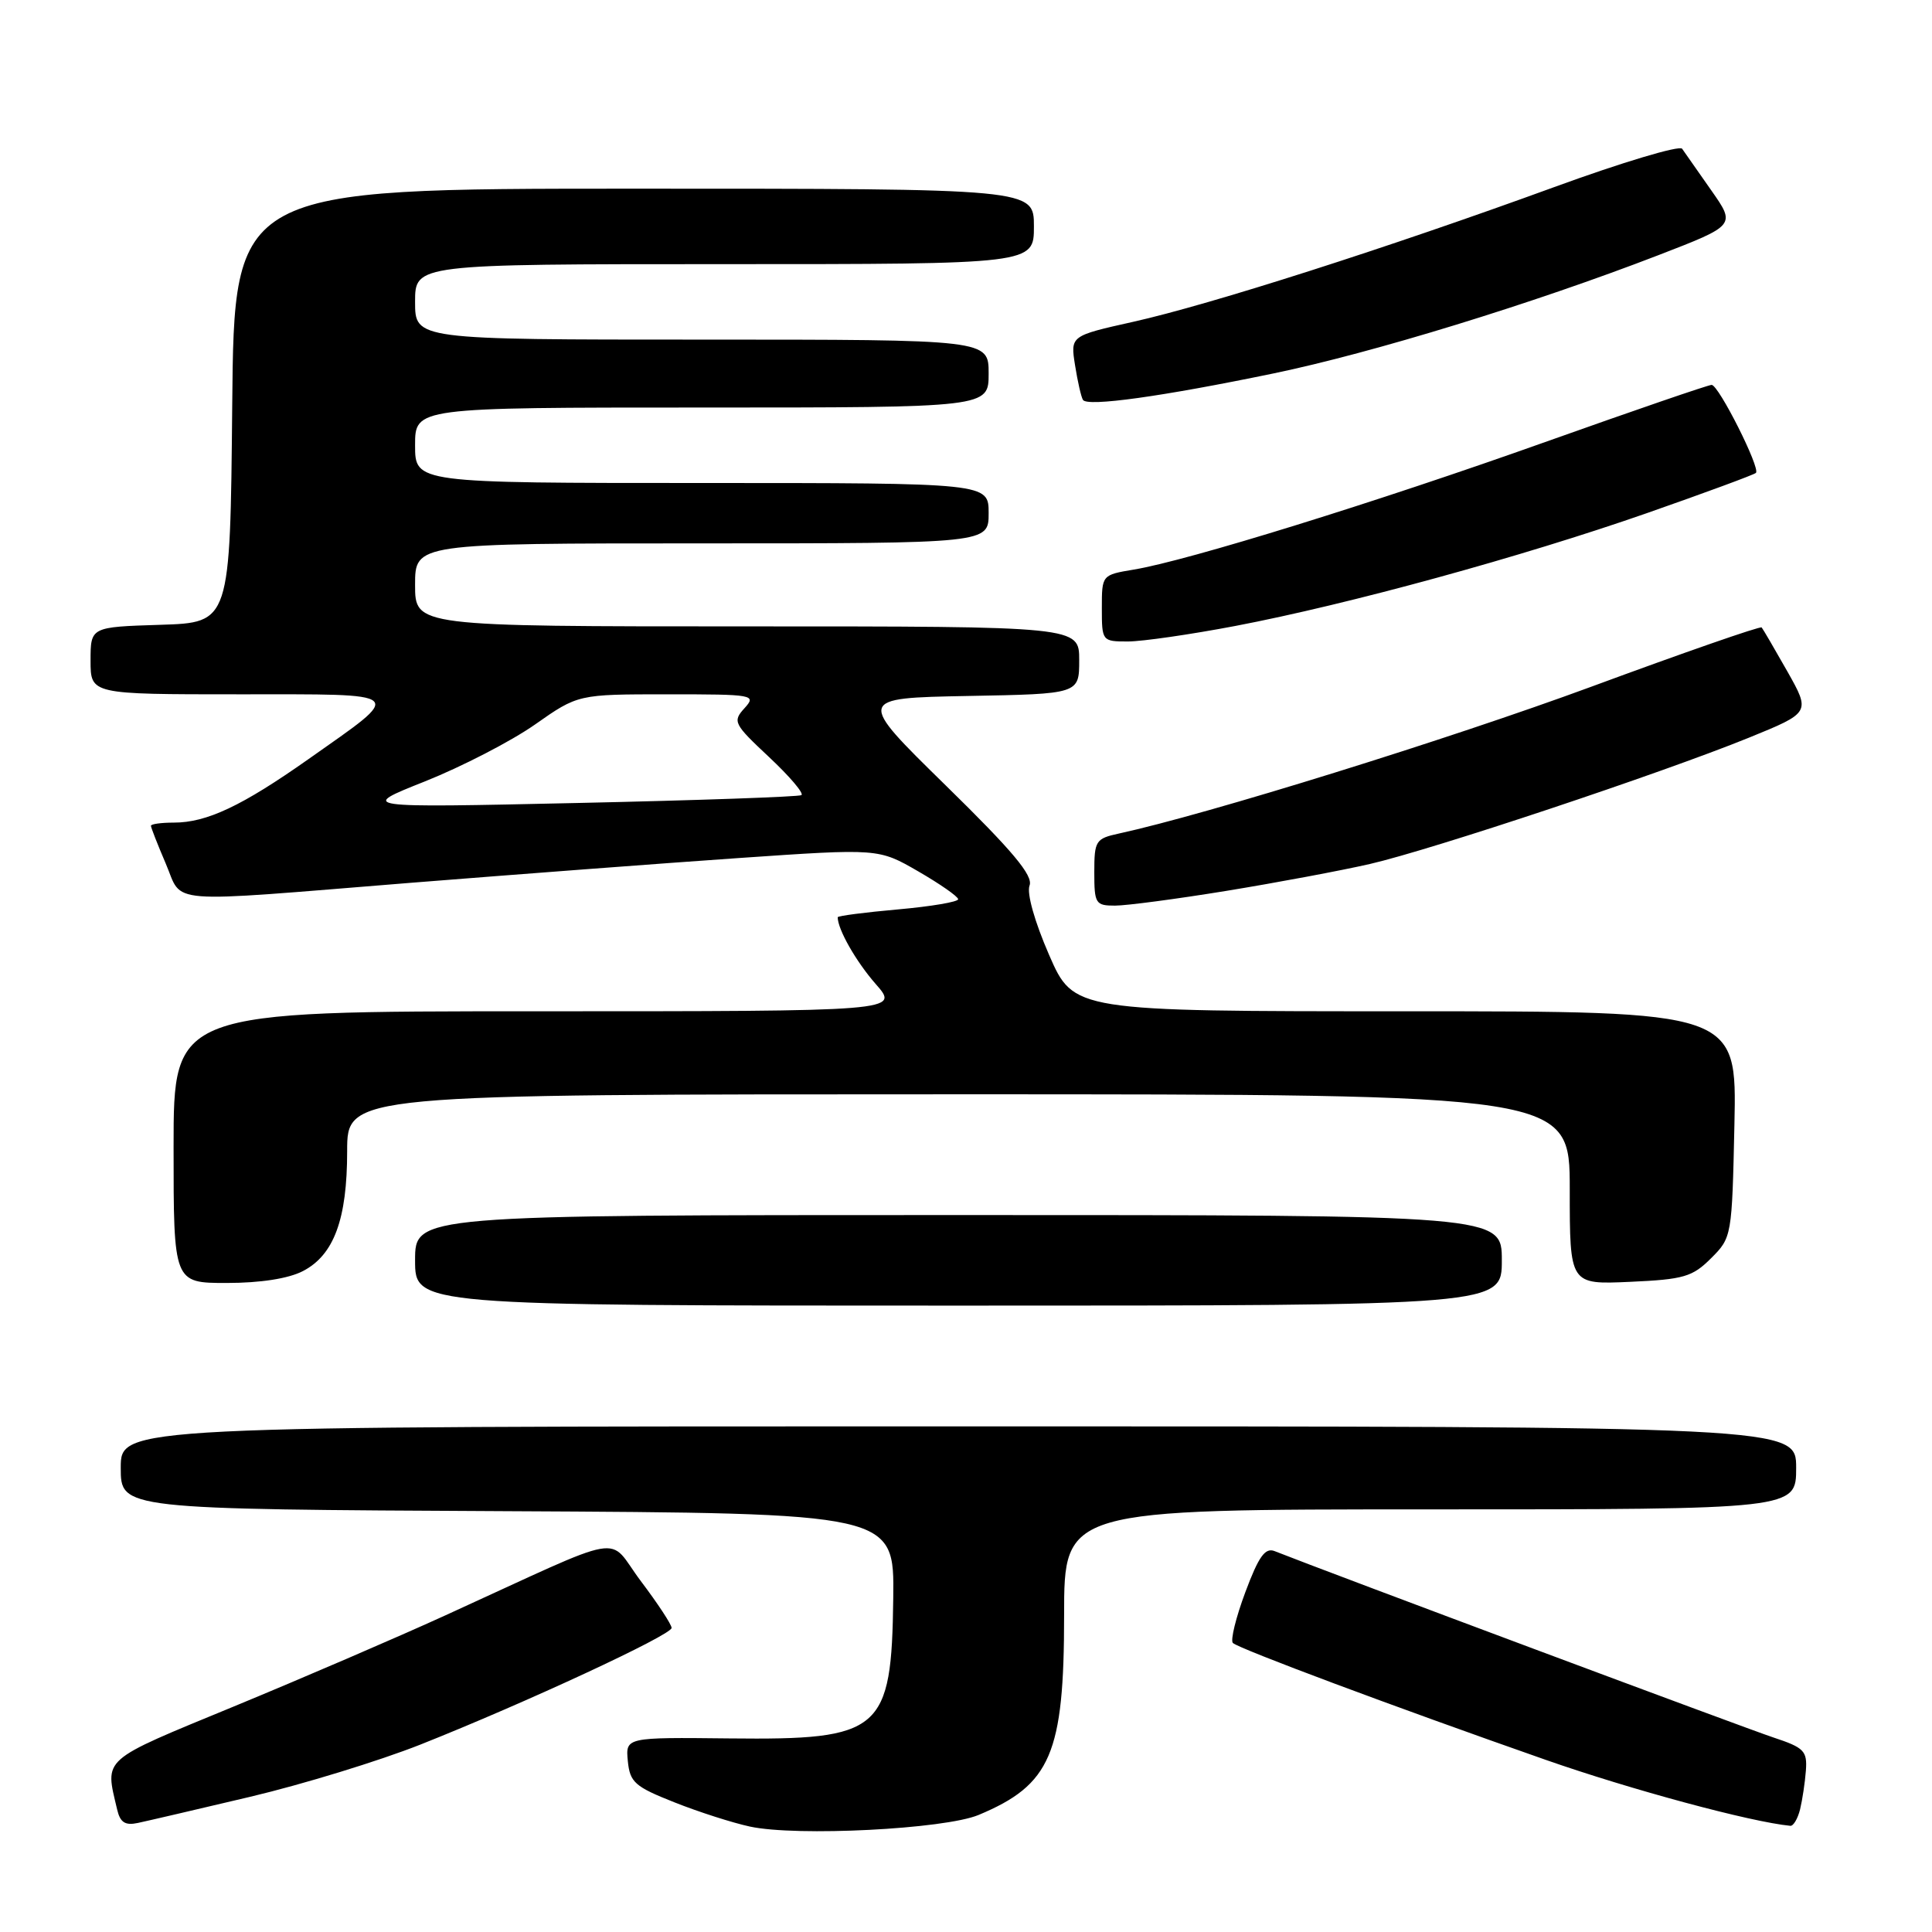 <?xml version="1.0" encoding="UTF-8" standalone="no"?>
<!DOCTYPE svg PUBLIC "-//W3C//DTD SVG 1.1//EN" "http://www.w3.org/Graphics/SVG/1.1/DTD/svg11.dtd" >
<svg xmlns="http://www.w3.org/2000/svg" xmlns:xlink="http://www.w3.org/1999/xlink" version="1.1" viewBox="0 0 256 256">
 <g >
 <path fill="currentColor"
d=" M 129.67 240.49 C 139.24 236.49 141.00 232.39 141.00 214.03 C 141.00 200.00 141.00 200.00 189.50 200.00 C 238.00 200.00 238.00 200.00 238.00 194.50 C 238.00 189.00 238.00 189.00 127.00 189.00 C 16.00 189.00 16.00 189.00 16.00 194.49 C 16.00 199.98 16.00 199.98 67.25 200.24 C 118.50 200.50 118.50 200.50 118.36 211.76 C 118.14 229.43 116.81 230.57 96.69 230.35 C 82.89 230.20 82.89 230.20 83.19 233.35 C 83.47 236.17 84.11 236.74 89.37 238.82 C 92.59 240.10 97.09 241.54 99.37 242.03 C 105.58 243.37 125.17 242.37 129.67 240.49 Z  M 33.17 238.08 C 40.14 236.43 50.26 233.32 55.67 231.18 C 69.58 225.66 88.98 216.65 88.99 215.71 C 89.00 215.27 87.16 212.48 84.92 209.51 C 80.28 203.36 83.77 202.75 59.00 214.05 C 52.67 216.94 40.08 222.36 31.00 226.11 C 13.21 233.45 13.90 232.84 15.52 239.76 C 15.92 241.49 16.58 241.91 18.27 241.55 C 19.50 241.29 26.20 239.73 33.17 238.08 Z  M 238.52 239.75 C 238.82 238.51 239.17 236.20 239.29 234.61 C 239.48 232.01 239.05 231.57 235.00 230.23 C 231.45 229.06 175.74 208.25 168.89 205.53 C 167.64 205.04 166.78 206.23 165.01 210.98 C 163.76 214.33 163.02 217.35 163.36 217.70 C 164.11 218.45 184.80 226.18 204.79 233.18 C 216.13 237.15 231.96 241.42 237.23 241.93 C 237.63 241.97 238.21 240.99 238.52 239.75 Z  M 199.00 167.00 C 199.00 161.00 199.00 161.00 127.00 161.00 C 55.00 161.00 55.00 161.00 55.00 167.00 C 55.00 173.00 55.00 173.00 127.00 173.00 C 199.00 173.00 199.00 173.00 199.00 167.00 Z  M 40.13 168.43 C 44.25 166.30 46.00 161.56 46.00 152.53 C 46.00 145.00 46.00 145.00 127.00 145.00 C 208.00 145.00 208.00 145.00 208.00 157.61 C 208.00 170.21 208.00 170.21 215.98 169.85 C 223.12 169.53 224.26 169.19 226.73 166.72 C 229.47 163.99 229.50 163.82 229.82 148.98 C 230.14 134.00 230.14 134.00 186.21 134.00 C 142.27 134.00 142.27 134.00 139.01 126.53 C 137.09 122.12 136.03 118.36 136.42 117.34 C 136.93 116.03 134.19 112.76 125.29 104.05 C 113.50 92.50 113.50 92.50 128.25 92.22 C 143.00 91.95 143.00 91.95 143.00 87.47 C 143.00 83.00 143.00 83.00 99.00 83.00 C 55.00 83.00 55.00 83.00 55.00 77.50 C 55.00 72.00 55.00 72.00 93.00 72.00 C 131.00 72.00 131.00 72.00 131.00 68.00 C 131.00 64.00 131.00 64.00 93.00 64.00 C 55.00 64.00 55.00 64.00 55.00 59.00 C 55.00 54.00 55.00 54.00 93.00 54.00 C 131.00 54.00 131.00 54.00 131.00 49.50 C 131.00 45.00 131.00 45.00 93.00 45.00 C 55.00 45.00 55.00 45.00 55.00 40.00 C 55.00 35.00 55.00 35.00 96.00 35.00 C 137.00 35.00 137.00 35.00 137.00 30.00 C 137.00 25.00 137.00 25.00 84.02 25.00 C 31.03 25.00 31.03 25.00 30.77 53.75 C 30.50 82.50 30.50 82.50 21.25 82.79 C 12.00 83.08 12.00 83.08 12.00 87.54 C 12.00 92.00 12.00 92.00 31.62 92.00 C 54.18 92.00 53.69 91.55 40.90 100.57 C 32.06 106.80 27.40 109.00 23.03 109.00 C 21.36 109.00 20.00 109.19 20.00 109.42 C 20.00 109.65 20.88 111.90 21.96 114.42 C 24.31 119.89 21.21 119.65 54.38 116.98 C 68.20 115.88 87.80 114.39 97.96 113.69 C 116.41 112.42 116.41 112.42 121.67 115.46 C 124.56 117.13 126.94 118.79 126.96 119.15 C 126.98 119.50 123.40 120.11 119.00 120.50 C 114.60 120.89 111.00 121.36 111.00 121.54 C 111.00 123.15 113.44 127.43 116.04 130.39 C 119.21 134.00 119.21 134.00 71.10 134.00 C 23.00 134.00 23.00 134.00 23.00 152.00 C 23.00 170.00 23.00 170.00 30.05 170.00 C 34.49 170.00 38.22 169.42 40.13 168.43 Z  M 162.53 118.04 C 169.14 116.96 177.69 115.36 181.53 114.48 C 189.77 112.58 220.03 102.50 231.71 97.76 C 239.91 94.42 239.91 94.42 236.83 88.96 C 235.13 85.96 233.60 83.34 233.43 83.14 C 233.25 82.94 223.08 86.48 210.81 91.01 C 191.92 97.97 159.94 107.91 148.25 110.45 C 145.18 111.12 145.00 111.40 145.00 115.58 C 145.00 119.74 145.16 120.00 147.75 120.00 C 149.26 120.00 155.91 119.12 162.53 118.04 Z  M 163.70 82.94 C 178.73 80.07 201.65 73.78 218.23 67.99 C 225.94 65.29 232.43 62.90 232.67 62.66 C 233.29 62.04 227.73 51.00 226.80 51.00 C 226.36 51.00 216.44 54.41 204.75 58.57 C 182.35 66.55 157.38 74.29 150.25 75.47 C 146.00 76.18 146.00 76.18 146.00 80.59 C 146.00 84.95 146.04 85.00 149.45 85.00 C 151.35 85.00 157.76 84.07 163.70 82.94 Z  M 168.75 49.48 C 181.87 46.76 203.11 40.23 219.75 33.81 C 230.00 29.85 230.00 29.85 226.75 25.22 C 224.96 22.68 223.23 20.20 222.89 19.71 C 222.55 19.23 214.90 21.52 205.89 24.81 C 183.88 32.84 160.33 40.37 150.16 42.64 C 141.83 44.50 141.83 44.50 142.45 48.40 C 142.79 50.55 143.26 52.62 143.50 52.99 C 144.07 53.92 153.94 52.55 168.75 49.48 Z  M 56.33 103.53 C 61.19 101.59 67.74 98.21 70.88 96.01 C 76.59 92.00 76.59 92.00 88.45 92.00 C 99.92 92.00 100.26 92.06 98.64 93.85 C 97.05 95.60 97.22 95.93 101.92 100.33 C 104.64 102.88 106.56 105.14 106.19 105.36 C 105.81 105.58 92.45 106.05 76.50 106.40 C 47.50 107.04 47.50 107.04 56.33 103.53 Z "/>
</g>
</svg>